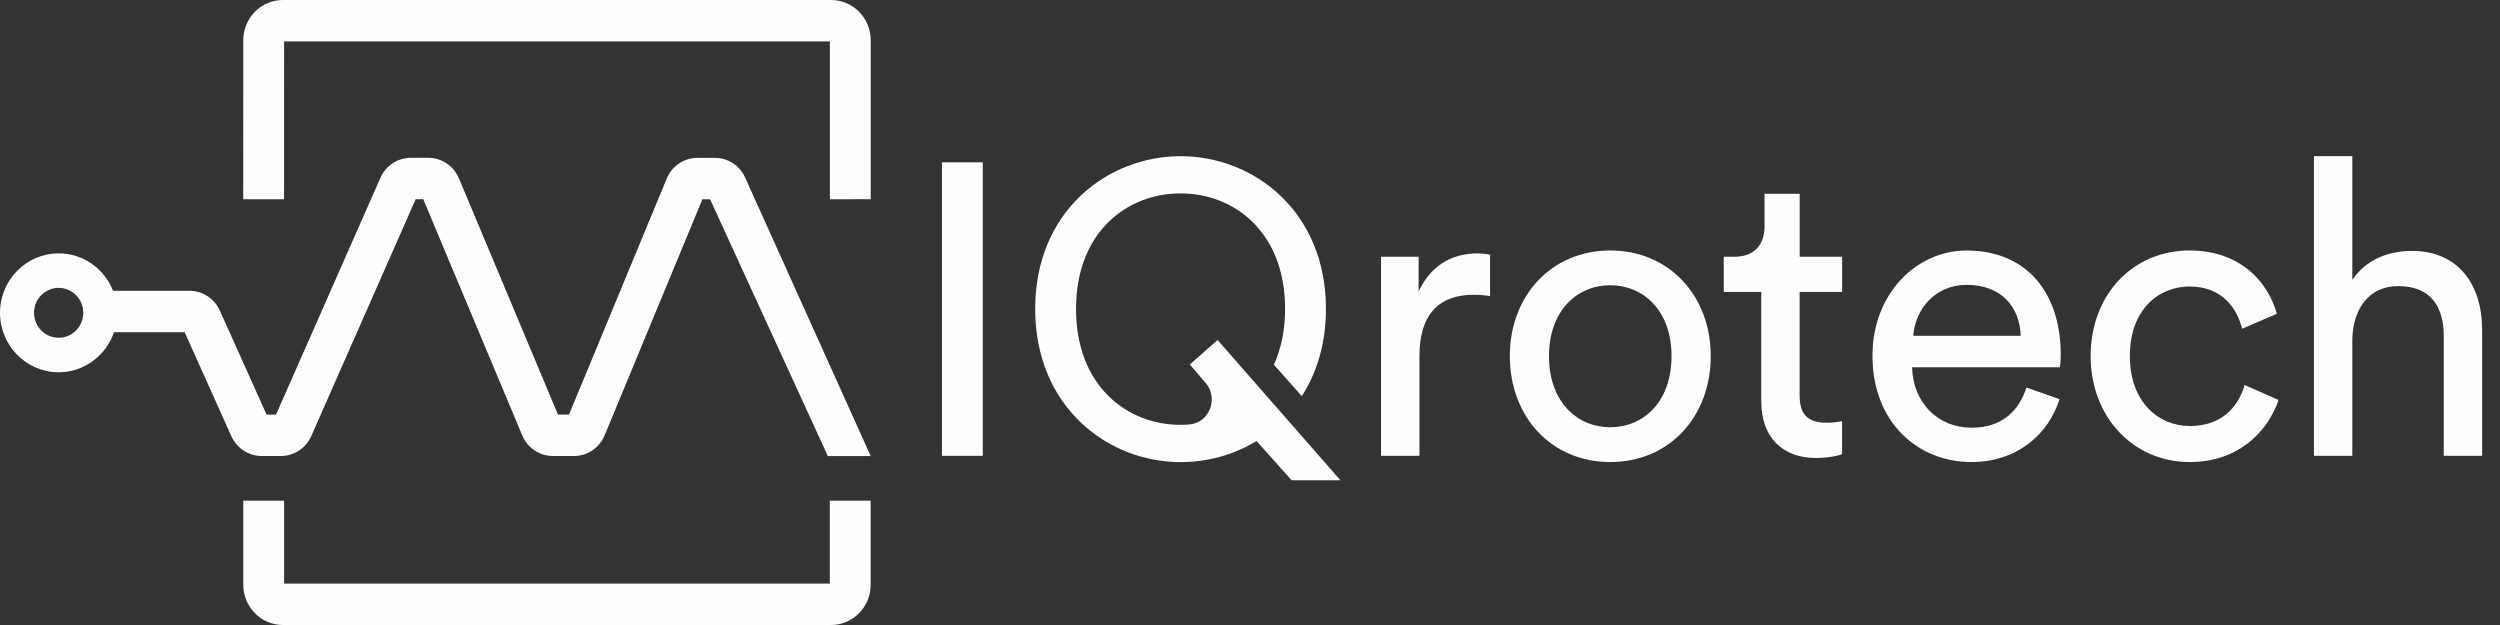 <svg width="120" height="30" viewBox="0 0 120 30" xmlns="http://www.w3.org/2000/svg">
<rect x="0" y="0" width="120" height="30" fill="#333333" stroke="none"/>
<path d="M45.213 21.88V7.792H47.173V21.88H45.213Z" fill="#FEFEFE"/>
<path d="M64.342 23.054H61.998L60.313 21.167C59.215 21.842 57.942 22.181 56.667 22.181C53.178 22.181 49.689 19.538 49.689 14.828C49.689 10.117 53.178 7.497 56.667 7.497C60.156 7.497 63.645 10.12 63.645 14.828C63.645 16.497 63.204 17.899 62.487 19.013L61.148 17.508C61.484 16.76 61.685 15.866 61.685 14.828C61.685 11.153 59.255 9.283 56.667 9.283C54.079 9.283 51.649 11.15 51.649 14.828C51.649 18.506 54.079 20.392 56.667 20.392C56.803 20.392 56.94 20.387 57.076 20.376C58.054 20.303 58.512 19.11 57.862 18.368L57.111 17.495L58.445 16.321L64.342 23.054Z" fill="#FEFEFE"/>
<path d="M71.526 14.21C71.251 14.169 70.978 14.15 70.721 14.15C69.173 14.15 68.133 14.985 68.133 17.091V21.88H66.291V12.324H68.093V13.993C68.78 12.521 69.957 12.164 70.916 12.164C71.17 12.164 71.427 12.204 71.523 12.223V14.21H71.526Z" fill="#FEFEFE"/>
<path d="M82.115 17.091C82.115 20.012 80.116 22.178 77.292 22.178C74.469 22.178 72.472 20.012 72.472 17.091C72.472 14.191 74.472 12.023 77.292 12.023C80.113 12.023 82.115 14.191 82.115 17.091ZM80.233 17.091C80.233 14.885 78.862 13.692 77.292 13.692C75.723 13.692 74.352 14.885 74.352 17.091C74.352 19.316 75.723 20.508 77.292 20.508C78.862 20.508 80.233 19.316 80.233 17.091Z" fill="#FEFEFE"/>
<path d="M86.382 12.324H88.422V14.012H86.382V18.98C86.382 19.856 86.735 20.292 87.695 20.292C87.93 20.292 88.265 20.251 88.42 20.213V21.804C88.262 21.864 87.791 21.983 87.166 21.983C85.559 21.983 84.54 20.991 84.54 19.262V14.012H82.739V12.324H83.249C84.268 12.324 84.698 11.687 84.698 10.852V9.302H86.385V12.324H86.382Z" fill="#FEFEFE"/>
<path d="M98.857 19.159C98.328 20.847 96.82 22.178 94.622 22.178C92.093 22.178 89.879 20.311 89.879 17.072C89.879 14.072 92.016 12.025 94.387 12.025C97.288 12.025 98.916 14.053 98.916 17.034C98.916 17.273 98.897 17.511 98.876 17.63H91.78C91.82 19.338 93.034 20.53 94.622 20.53C96.151 20.53 96.916 19.677 97.269 18.603L98.857 19.159ZM96.993 16.118C96.953 14.747 96.071 13.673 94.406 13.673C92.858 13.673 91.917 14.885 91.839 16.118H96.993Z" fill="#FEFEFE"/>
<path d="M102.233 17.091C102.233 19.275 103.586 20.449 105.115 20.449C106.88 20.449 107.527 19.237 107.741 18.481L109.369 19.197C108.917 20.568 107.564 22.178 105.115 22.178C102.372 22.178 100.351 19.994 100.351 17.091C100.351 14.11 102.41 12.023 105.094 12.023C107.602 12.023 108.895 13.614 109.288 15.063L107.623 15.779C107.388 14.844 106.701 13.752 105.094 13.752C103.607 13.754 102.233 14.866 102.233 17.091Z" fill="#FEFEFE"/>
<path d="M112.911 21.88H111.069V7.494H112.911V13.435C113.598 12.421 114.694 12.044 115.771 12.044C118.025 12.044 119.142 13.692 119.142 15.82V21.88H117.3V16.137C117.3 14.806 116.752 13.733 115.106 13.733C113.694 13.733 112.951 14.847 112.911 16.256V21.88Z" fill="#FEFEFE"/>
<path d="M41.794 9.562V1.93C41.794 0.865 40.939 0 39.891 0H13.581C12.53 0 11.678 0.865 11.678 1.93L11.675 9.565H13.635L13.637 1.987H39.835V9.565L41.794 9.562ZM35.747 8.48C35.477 7.922 34.926 7.578 34.314 7.578H33.477C32.83 7.578 32.253 7.968 32.004 8.57L27.312 19.901H26.783L22.029 8.562C21.778 7.963 21.201 7.575 20.559 7.575H19.72C19.088 7.575 18.516 7.952 18.26 8.535L13.25 19.901H12.795L10.552 14.906C10.293 14.332 9.723 13.958 9.098 13.958H5.427C5.013 12.906 3.999 12.161 2.815 12.161C1.265 12.161 0 13.44 0 15.015C0 16.587 1.262 17.869 2.815 17.869C4.045 17.869 5.09 17.064 5.473 15.944H8.863L11.106 20.94C11.365 21.517 11.934 21.888 12.56 21.888H13.482C14.111 21.888 14.685 21.511 14.942 20.929L19.952 9.562H20.316L25.069 20.902C25.32 21.501 25.898 21.888 26.54 21.888H27.55C28.194 21.888 28.774 21.498 29.023 20.896L33.715 9.565H34.084L39.736 21.891H41.794L35.747 8.48ZM2.815 16.213C2.163 16.213 1.633 15.676 1.633 15.015C1.633 14.354 2.163 13.817 2.815 13.817C3.467 13.817 3.997 14.354 3.997 15.015C3.997 15.676 3.467 16.213 2.815 16.213Z" fill="#FEFEFE"/>
<path d="M39.835 28.013H13.637V24.032H11.678V28.07C11.678 29.135 12.533 30 13.581 30H39.888C40.939 30 41.792 29.135 41.792 28.07V24.032H39.832V28.013H39.835Z" fill="#FEFEFE"/>
</svg>
